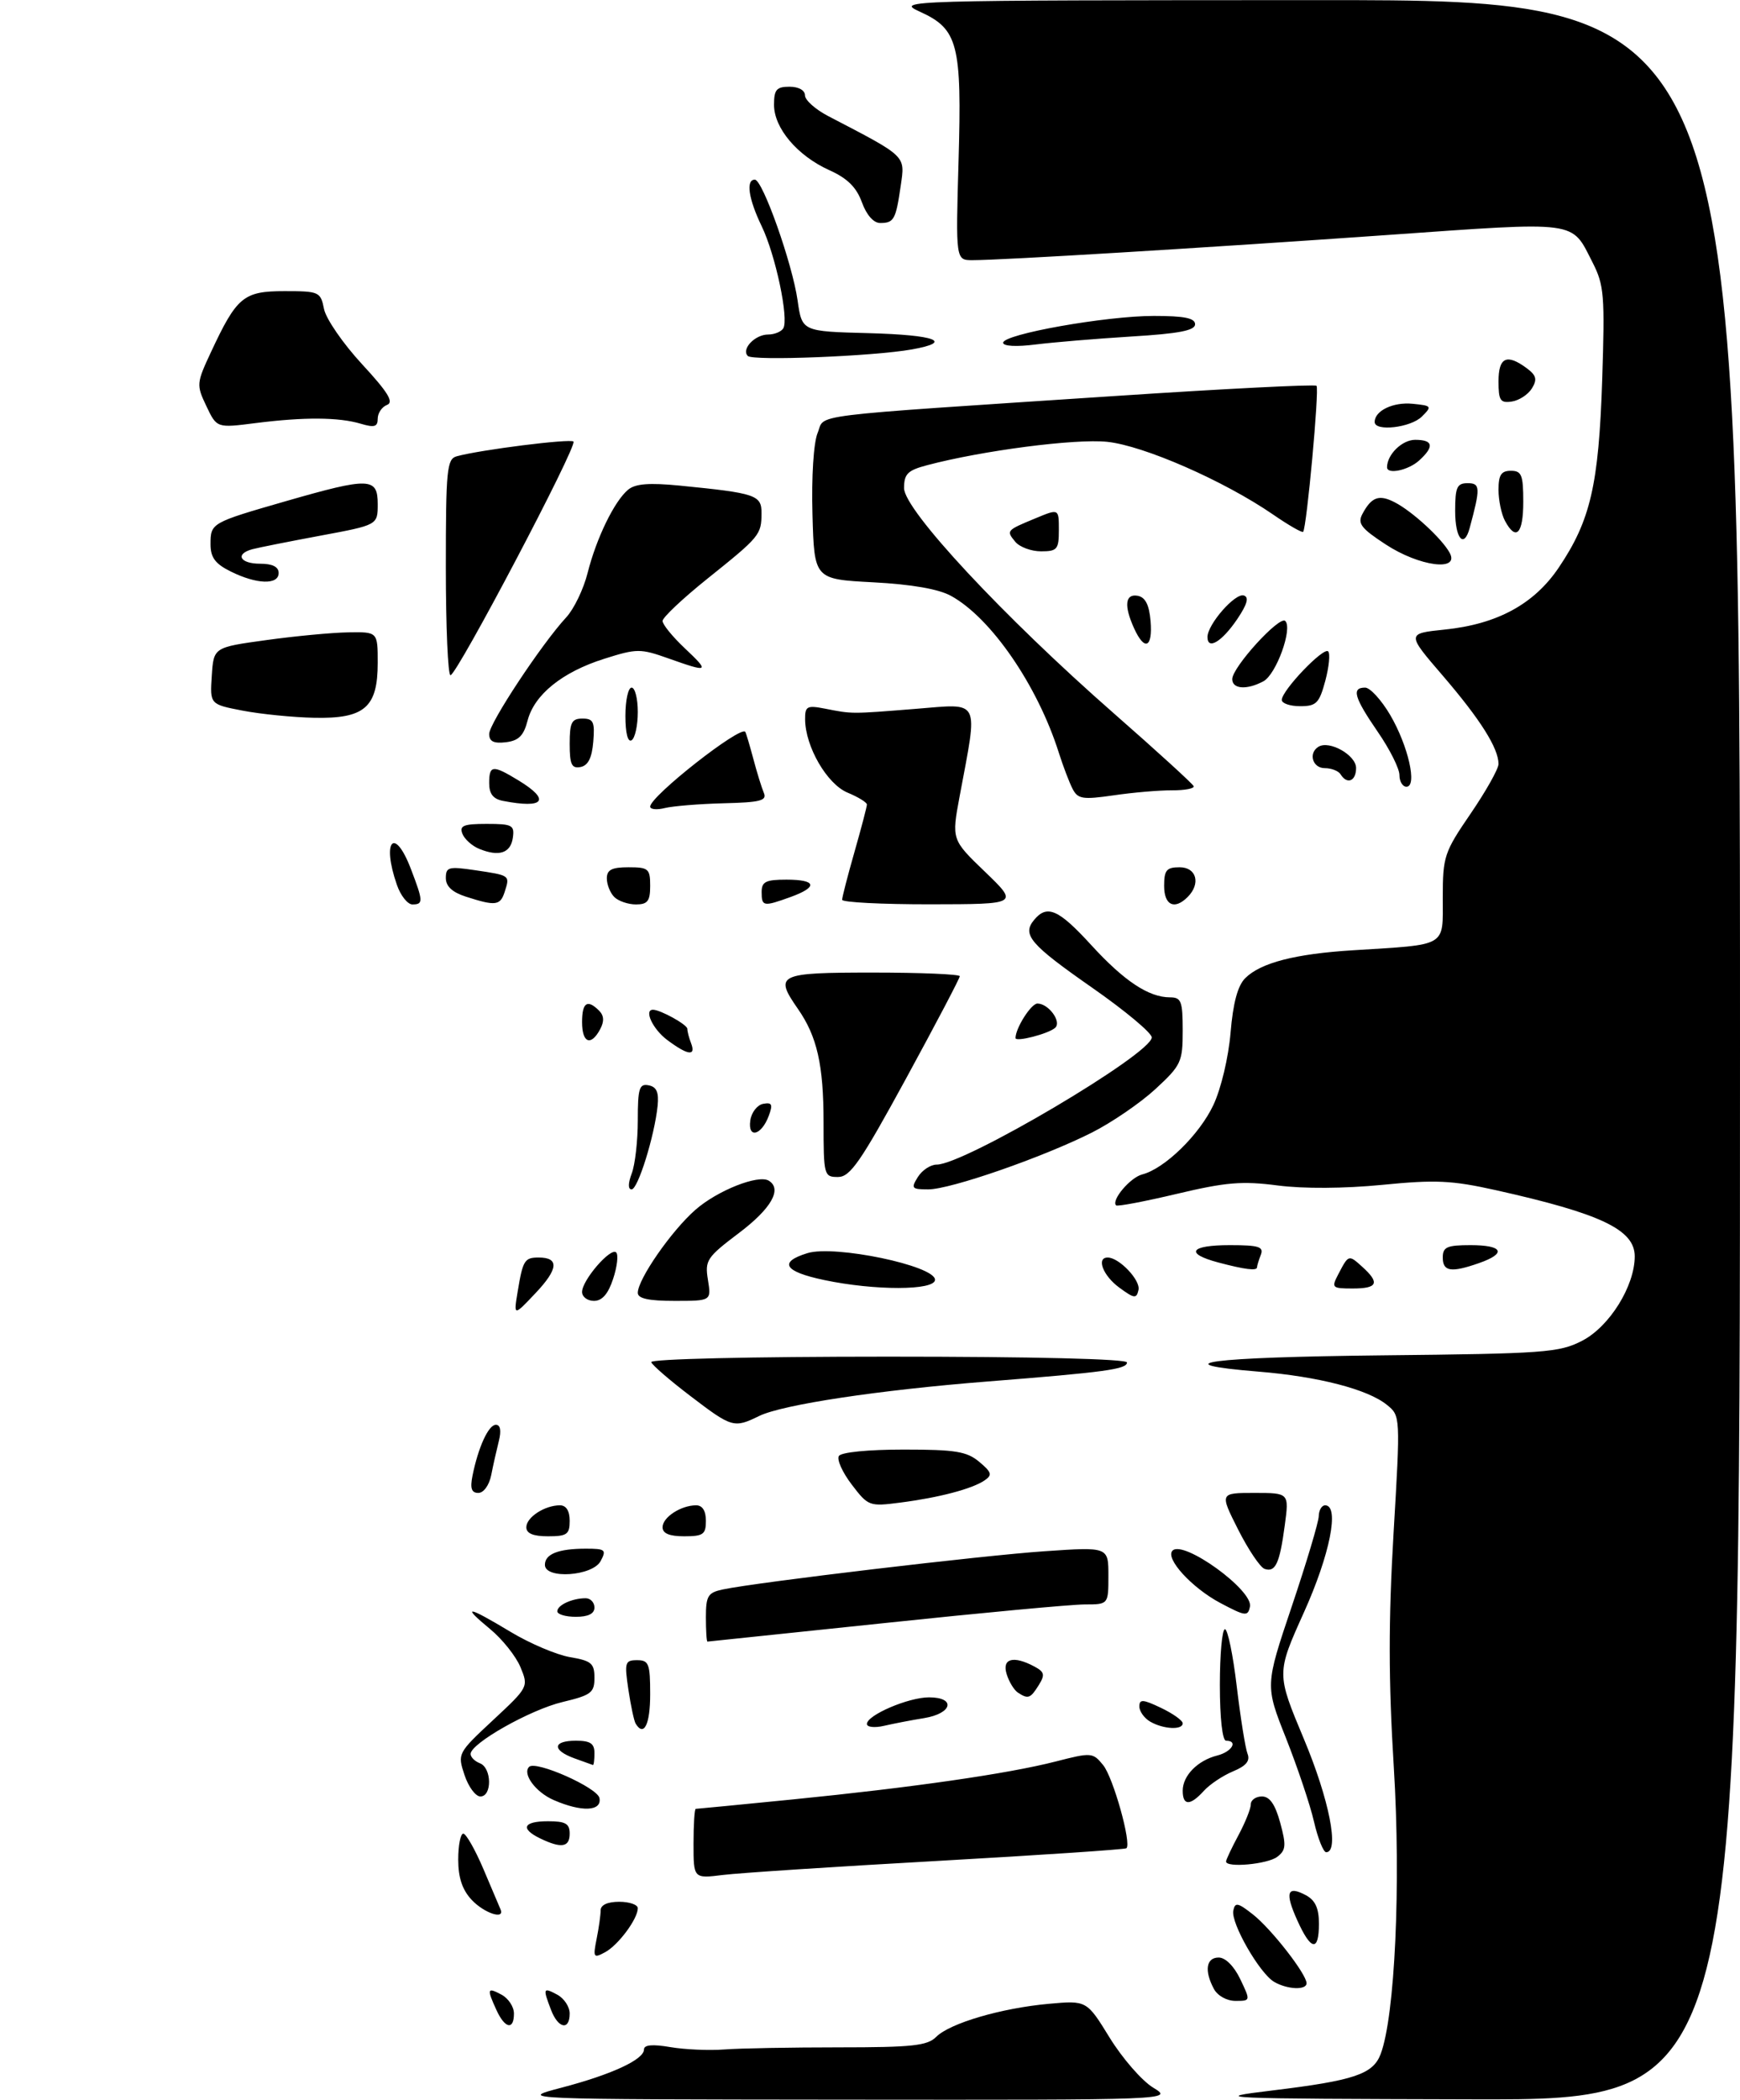 <?xml version="1.0" encoding="UTF-8" standalone="no"?>
<!DOCTYPE svg PUBLIC "-//W3C//DTD SVG 1.1//EN" "http://www.w3.org/Graphics/SVG/1.1/DTD/svg11.dtd" >
<svg xmlns="http://www.w3.org/2000/svg" xmlns:xlink="http://www.w3.org/1999/xlink" version="1.1" viewBox="0 0 281 339">
 <g >
 <path fill="currentColor"
d=" M 90.68 337.01 C 98.80 334.88 104.00 332.47 104.00 330.84 C 104.00 330.09 105.38 329.97 108.25 330.46 C 110.59 330.86 114.53 331.03 117.00 330.84 C 119.47 330.65 127.80 330.50 135.50 330.50 C 147.33 330.50 149.76 330.24 151.19 328.81 C 153.40 326.60 161.68 324.17 169.38 323.47 C 175.50 322.92 175.50 322.92 179.21 328.95 C 181.26 332.27 184.41 335.89 186.21 336.99 C 189.50 338.99 189.50 338.99 136.50 338.94 C 83.50 338.89 83.50 338.89 90.68 337.01 Z  M 205.55 337.45 C 218.71 335.85 221.73 334.83 222.96 331.60 C 225.28 325.51 226.26 304.14 225.09 285.26 C 224.23 271.26 224.22 261.69 225.05 247.53 C 226.17 228.55 226.17 228.55 223.96 226.77 C 220.87 224.27 212.92 222.21 203.25 221.42 C 187.38 220.12 195.23 219.09 223.25 218.79 C 249.48 218.52 251.79 218.35 255.50 216.44 C 259.91 214.17 264.00 207.61 264.00 202.81 C 264.00 198.51 258.54 195.91 241.54 192.12 C 234.44 190.54 231.80 190.42 223.22 191.27 C 217.06 191.87 210.55 191.91 206.35 191.37 C 200.60 190.62 197.98 190.84 190.06 192.72 C 184.87 193.95 180.46 194.79 180.24 194.58 C 179.42 193.76 182.52 190.09 184.45 189.59 C 188.07 188.67 193.69 183.19 195.95 178.39 C 197.20 175.73 198.39 170.71 198.73 166.70 C 199.13 161.91 199.88 159.12 201.09 157.91 C 203.58 155.42 209.15 153.98 218.50 153.40 C 233.88 152.44 233.00 152.96 233.00 144.91 C 233.00 138.26 233.22 137.59 237.50 131.34 C 239.97 127.72 242.00 124.12 242.00 123.33 C 242.00 120.78 239.06 116.13 233.04 109.12 C 227.14 102.27 227.14 102.27 233.32 101.63 C 241.80 100.76 247.76 97.52 251.74 91.61 C 256.85 84.03 258.18 78.29 258.74 61.44 C 259.19 47.67 259.06 46.03 257.19 42.37 C 253.70 35.53 255.26 35.74 223.87 37.95 C 194.60 40.01 161.83 42.00 157.06 42.00 C 154.34 42.00 154.34 42.00 154.80 26.02 C 155.35 7.11 154.72 4.69 148.58 1.90 C 144.56 0.07 145.52 0.04 212.75 0.02 C 281.00 0.00 281.00 0.00 281.00 169.50 C 281.00 339.00 281.00 339.00 237.75 338.89 C 196.49 338.79 195.01 338.72 205.55 337.45 Z  M 80.16 324.45 C 78.59 321.01 78.68 320.76 81.00 322.00 C 82.10 322.59 83.00 323.95 83.00 325.04 C 83.00 327.78 81.54 327.48 80.16 324.45 Z  M 88.98 324.43 C 87.64 320.93 87.71 320.77 90.00 322.00 C 91.10 322.59 92.00 323.95 92.00 325.04 C 92.00 327.84 90.13 327.47 88.98 324.43 Z  M 196.04 321.07 C 194.46 318.13 194.79 316.00 196.81 316.00 C 197.90 316.00 199.30 317.40 200.30 319.50 C 201.97 323.00 201.97 323.00 199.52 323.00 C 198.12 323.00 196.63 322.17 196.04 321.07 Z  M 205.77 319.93 C 203.42 318.56 198.76 310.45 199.17 308.43 C 199.45 307.04 199.90 307.12 202.36 309.06 C 205.34 311.41 211.00 318.68 211.00 320.15 C 211.00 321.30 207.90 321.17 205.77 319.93 Z  M 96.35 312.99 C 96.71 311.21 97.00 309.13 97.00 308.38 C 97.00 307.51 98.12 307.00 100.00 307.00 C 101.65 307.00 103.00 307.47 103.00 308.04 C 103.00 309.76 99.84 314.01 97.71 315.15 C 95.85 316.15 95.75 316.00 96.35 312.99 Z  M 209.50 309.99 C 207.46 305.47 207.86 304.32 210.91 305.95 C 212.41 306.76 213.00 308.05 213.00 310.54 C 213.00 315.12 211.72 314.92 209.50 309.99 Z  M 76.17 306.69 C 74.66 305.07 74.00 303.11 74.00 300.19 C 74.00 297.88 74.37 296.00 74.82 296.00 C 75.26 296.00 76.73 298.57 78.07 301.72 C 79.40 304.87 80.65 307.79 80.83 308.22 C 81.58 309.96 78.20 308.85 76.17 306.69 Z  M 112.00 297.63 C 112.00 294.53 112.16 292.00 112.36 292.00 C 112.56 292.00 119.65 291.31 128.11 290.47 C 147.36 288.55 162.73 286.34 170.47 284.36 C 176.27 282.87 176.49 282.89 178.16 284.95 C 179.79 286.96 182.77 297.63 181.91 298.36 C 181.68 298.55 168.00 299.47 151.50 300.40 C 135.00 301.32 119.36 302.35 116.75 302.67 C 112.00 303.26 112.00 303.26 112.00 297.63 Z  M 198.00 300.50 C 198.00 300.22 198.90 298.31 200.00 296.26 C 201.10 294.21 202.00 291.96 202.00 291.26 C 202.00 290.57 202.81 290.00 203.79 290.00 C 205.05 290.00 205.93 291.26 206.75 294.25 C 207.74 297.91 207.68 298.67 206.26 299.75 C 204.69 300.94 198.00 301.55 198.00 300.50 Z  M 212.20 294.06 C 211.58 291.35 209.54 285.30 207.69 280.61 C 204.31 272.10 204.31 272.10 208.62 259.30 C 210.99 252.26 212.95 245.71 212.97 244.75 C 212.99 243.79 213.45 243.00 214.00 243.00 C 216.37 243.00 214.79 250.95 210.56 260.32 C 206.14 270.14 206.14 270.14 210.57 280.72 C 214.67 290.50 216.34 299.00 214.17 299.00 C 213.72 299.00 212.83 296.78 212.20 294.06 Z  M 87.25 296.78 C 83.96 295.19 84.50 294.00 88.50 294.00 C 91.33 294.00 92.00 294.38 92.00 296.00 C 92.00 298.21 90.66 298.42 87.25 296.78 Z  M 89.40 290.57 C 86.51 289.31 84.32 286.35 85.45 285.22 C 86.52 284.15 96.49 288.57 96.81 290.26 C 97.22 292.41 93.93 292.55 89.40 290.57 Z  M 191.00 289.07 C 191.00 286.64 193.41 284.19 196.57 283.39 C 198.93 282.80 200.01 281.00 198.00 281.00 C 197.41 281.00 197.00 277.33 197.00 272.00 C 197.00 267.05 197.37 263.00 197.82 263.00 C 198.27 263.00 199.13 267.16 199.73 272.25 C 200.34 277.34 201.12 282.22 201.47 283.11 C 201.92 284.25 201.25 285.07 199.12 285.95 C 197.49 286.63 195.37 288.04 194.42 289.09 C 192.21 291.53 191.00 291.52 191.00 289.07 Z  M 75.01 286.52 C 73.87 283.08 73.91 283.00 79.62 277.68 C 85.34 272.35 85.37 272.31 84.05 269.12 C 83.32 267.36 81.11 264.59 79.13 262.96 C 74.42 259.07 75.46 259.22 82.44 263.42 C 85.57 265.31 89.90 267.14 92.06 267.51 C 95.50 268.09 96.00 268.52 96.00 270.85 C 96.00 273.25 95.46 273.65 90.86 274.75 C 85.66 275.98 76.00 281.43 76.00 283.14 C 76.00 283.65 76.67 284.32 77.50 284.64 C 79.43 285.38 79.49 290.00 77.58 290.00 C 76.80 290.00 75.64 288.43 75.01 286.52 Z  M 92.75 283.84 C 89.11 282.51 89.25 281.00 93.00 281.00 C 95.33 281.00 96.00 281.44 96.00 283.00 C 96.00 284.10 95.89 284.96 95.75 284.92 C 95.61 284.88 94.26 284.39 92.75 283.84 Z  M 102.66 278.25 C 102.40 277.84 101.87 275.36 101.48 272.75 C 100.83 268.36 100.93 268.00 102.89 268.00 C 104.78 268.00 105.00 268.57 105.00 273.50 C 105.00 278.38 103.99 280.42 102.66 278.25 Z  M 140.00 278.30 C 140.00 276.87 146.70 274.00 150.03 274.00 C 154.42 274.00 153.81 276.60 149.25 277.35 C 147.19 277.68 144.26 278.25 142.75 278.60 C 141.24 278.95 140.00 278.81 140.00 278.30 Z  M 185.75 277.92 C 184.79 277.36 184.00 276.26 184.00 275.47 C 184.00 274.27 184.57 274.30 187.50 275.70 C 189.43 276.62 191.00 277.74 191.00 278.19 C 191.00 279.31 187.87 279.15 185.75 277.92 Z  M 164.38 273.23 C 163.77 272.83 162.95 271.49 162.57 270.25 C 161.78 267.72 163.66 267.21 167.06 269.03 C 168.68 269.90 168.79 270.36 167.75 272.03 C 166.40 274.19 166.04 274.32 164.38 273.23 Z  M 114.00 261.08 C 114.00 257.61 114.32 257.09 116.75 256.58 C 122.21 255.42 158.74 251.08 168.75 250.41 C 179.00 249.71 179.00 249.71 179.00 254.36 C 179.00 259.00 179.00 259.00 175.18 259.00 C 173.07 259.00 158.56 260.35 142.93 262.00 C 127.29 263.64 114.39 264.99 114.25 265.00 C 114.11 265.00 114.00 263.24 114.00 261.08 Z  M 90.00 260.11 C 90.00 259.11 92.41 258.00 94.58 258.00 C 95.36 258.00 96.00 258.68 96.00 259.50 C 96.00 260.50 95.00 261.00 93.00 261.00 C 91.35 261.00 90.00 260.60 90.00 260.11 Z  M 197.08 258.77 C 192.46 256.32 188.11 251.55 189.36 250.31 C 191.12 248.55 202.41 256.71 201.86 259.35 C 201.53 260.97 201.14 260.92 197.08 258.77 Z  M 88.00 252.61 C 88.00 250.86 90.18 250.00 94.62 250.00 C 97.76 250.00 97.97 250.18 97.00 252.00 C 95.70 254.44 88.00 254.96 88.00 252.61 Z  M 204.22 253.26 C 203.51 253.01 201.59 250.15 199.95 246.91 C 196.97 241.00 196.97 241.00 202.58 241.00 C 208.19 241.00 208.19 241.00 207.48 246.25 C 206.66 252.40 205.97 253.87 204.22 253.26 Z  M 85.00 246.54 C 85.00 244.93 87.97 243.00 90.43 243.00 C 91.44 243.00 92.00 243.90 92.00 245.50 C 92.00 247.69 91.57 248.00 88.50 248.00 C 86.09 248.00 85.00 247.54 85.00 246.54 Z  M 107.00 246.54 C 107.00 244.93 109.97 243.00 112.43 243.00 C 113.44 243.00 114.00 243.90 114.00 245.50 C 114.00 247.69 113.57 248.00 110.50 248.00 C 108.09 248.00 107.00 247.54 107.00 246.54 Z  M 137.55 239.65 C 136.05 237.69 135.12 235.62 135.47 235.04 C 135.85 234.43 140.20 234.00 145.95 234.00 C 154.28 234.00 156.14 234.30 158.14 235.98 C 160.16 237.67 160.28 238.11 159.00 238.98 C 156.99 240.35 151.63 241.76 145.39 242.56 C 140.39 243.21 140.21 243.14 137.55 239.65 Z  M 76.30 238.25 C 77.23 233.62 78.89 230.00 80.08 230.00 C 80.81 230.00 80.98 230.95 80.56 232.62 C 80.20 234.06 79.64 236.53 79.33 238.12 C 79.00 239.76 78.10 241.00 77.25 241.00 C 76.15 241.00 75.90 240.27 76.30 238.25 Z  M 111.50 225.36 C 108.20 222.85 105.35 220.39 105.17 219.89 C 104.97 219.38 121.16 219.00 143.42 219.00 C 166.79 219.00 182.00 219.37 182.00 219.94 C 182.00 221.03 178.50 221.51 159.50 223.01 C 141.89 224.40 126.37 226.74 122.60 228.58 C 118.53 230.57 118.21 230.48 111.50 225.36 Z  M 83.60 208.50 C 84.44 203.43 84.71 203.00 87.00 203.00 C 90.33 203.00 90.17 204.85 86.51 208.72 C 82.94 212.50 82.94 212.50 83.60 208.50 Z  M 94.00 208.56 C 94.00 206.66 98.63 201.30 99.51 202.18 C 99.89 202.56 99.67 204.47 99.02 206.43 C 98.22 208.88 97.24 210.00 95.92 210.00 C 94.87 210.00 94.00 209.35 94.00 208.56 Z  M 103.00 208.70 C 103.00 206.51 108.43 198.69 112.30 195.30 C 115.86 192.18 122.47 189.56 124.16 190.60 C 126.35 191.95 124.56 195.09 119.39 199.00 C 114.13 202.97 113.81 203.45 114.33 206.62 C 114.87 210.00 114.87 210.00 108.94 210.00 C 104.72 210.00 103.00 209.62 103.00 208.70 Z  M 180.75 207.85 C 178.13 205.93 177.00 203.00 178.89 203.00 C 180.73 203.00 184.21 206.66 183.86 208.23 C 183.54 209.68 183.19 209.64 180.75 207.85 Z  M 133.08 206.63 C 126.62 205.27 125.68 203.74 130.40 202.29 C 134.80 200.94 151.00 204.32 151.00 206.59 C 151.00 208.34 141.26 208.36 133.08 206.63 Z  M 216.10 205.75 C 217.79 202.51 217.79 202.50 219.99 204.49 C 222.88 207.10 222.49 208.00 218.46 208.00 C 215.12 208.00 214.99 207.88 216.10 205.75 Z  M 196.75 203.80 C 191.27 202.34 192.17 201.00 198.61 201.00 C 203.31 201.00 204.12 201.26 203.61 202.58 C 203.27 203.45 203.00 204.35 203.00 204.58 C 203.00 205.18 201.04 204.94 196.75 203.80 Z  M 233.00 203.00 C 233.00 201.30 233.67 201.00 237.50 201.00 C 242.74 201.00 243.36 202.33 238.85 203.90 C 234.34 205.48 233.00 205.27 233.00 203.00 Z  M 102.02 189.43 C 102.56 188.02 103.00 184.17 103.00 180.86 C 103.00 175.68 103.24 174.90 104.75 175.20 C 106.04 175.45 106.42 176.32 106.20 178.52 C 105.70 183.39 103.02 192.00 102.00 192.00 C 101.41 192.00 101.42 191.03 102.02 189.43 Z  M 148.23 190.00 C 148.92 188.90 150.28 188.00 151.27 188.00 C 155.74 188.00 186.00 170.11 186.00 167.47 C 186.00 166.74 181.69 163.15 176.43 159.48 C 166.34 152.44 165.01 150.89 167.01 148.49 C 169.10 145.97 170.95 146.79 176.22 152.55 C 181.53 158.36 185.51 161.00 188.95 161.00 C 190.76 161.00 191.00 161.62 191.00 166.37 C 191.00 171.44 190.75 171.97 186.58 175.82 C 184.16 178.05 179.54 181.21 176.33 182.83 C 168.41 186.82 153.50 192.00 149.91 192.00 C 147.23 192.00 147.09 191.83 148.23 190.00 Z  M 133.00 181.15 C 133.00 171.91 131.96 167.31 128.85 162.85 C 124.99 157.30 125.61 157.00 141.00 157.00 C 148.70 157.00 155.00 157.27 155.00 157.59 C 155.00 157.92 151.10 165.34 146.33 174.09 C 138.97 187.59 137.30 190.00 135.33 190.00 C 133.07 190.00 133.00 189.75 133.00 181.15 Z  M 121.17 180.87 C 121.35 179.58 122.29 178.37 123.24 178.19 C 124.67 177.92 124.84 178.27 124.15 180.13 C 122.97 183.30 120.74 183.86 121.17 180.87 Z  M 107.75 167.88 C 105.43 166.15 103.95 163.00 105.45 163.00 C 106.65 163.00 111.00 165.41 111.00 166.08 C 111.00 166.50 111.27 167.55 111.61 168.42 C 112.42 170.55 111.07 170.36 107.75 167.88 Z  M 94.00 165.00 C 94.00 161.83 94.85 161.25 96.75 163.15 C 97.55 163.95 97.60 164.88 96.92 166.15 C 95.43 168.94 94.00 168.37 94.00 165.00 Z  M 164.00 167.57 C 164.00 165.97 166.52 162.00 167.54 162.00 C 169.33 162.00 171.48 164.93 170.41 165.91 C 169.35 166.88 164.00 168.26 164.00 167.57 Z  M 64.10 142.85 C 61.60 135.69 63.70 133.31 66.36 140.28 C 68.36 145.50 68.38 146.00 66.60 146.00 C 65.83 146.00 64.70 144.58 64.10 142.85 Z  M 75.25 144.75 C 73.04 144.04 72.00 143.08 72.00 141.74 C 72.00 139.96 72.45 139.84 76.75 140.48 C 82.40 141.32 82.36 141.29 81.52 143.92 C 80.80 146.20 80.07 146.30 75.25 144.75 Z  M 99.20 144.80 C 98.54 144.14 98.00 142.79 98.00 141.80 C 98.00 140.41 98.80 140.00 101.50 140.00 C 104.72 140.00 105.00 140.24 105.00 143.00 C 105.00 145.46 104.59 146.00 102.70 146.00 C 101.44 146.00 99.86 145.46 99.20 144.80 Z  M 123.00 144.00 C 123.00 142.33 123.67 142.00 127.00 142.00 C 131.87 142.00 132.15 143.18 127.68 144.80 C 123.28 146.39 123.00 146.34 123.00 144.00 Z  M 136.00 145.25 C 136.00 144.83 136.90 141.35 138.00 137.50 C 139.10 133.65 140.00 130.22 140.00 129.87 C 140.00 129.53 138.59 128.66 136.87 127.95 C 133.56 126.57 130.06 120.55 130.02 116.14 C 130.00 114.00 130.32 113.83 133.25 114.40 C 137.70 115.27 137.35 115.27 147.87 114.43 C 158.48 113.59 157.96 112.56 154.98 128.52 C 153.67 135.54 153.67 135.54 159.09 140.75 C 164.50 145.96 164.50 145.96 150.25 145.98 C 142.41 145.99 136.00 145.66 136.00 145.25 Z  M 188.00 143.00 C 188.00 140.47 188.39 140.00 190.50 140.00 C 193.24 140.00 193.95 142.65 191.80 144.80 C 189.67 146.93 188.00 146.15 188.00 143.00 Z  M 77.39 137.03 C 76.23 136.56 75.00 135.45 74.67 134.58 C 74.17 133.28 74.87 133.00 78.60 133.00 C 82.73 133.00 83.11 133.20 82.82 135.24 C 82.47 137.72 80.59 138.34 77.39 137.03 Z  M 105.00 130.21 C 105.00 128.54 119.65 117.04 120.36 118.15 C 120.49 118.34 121.07 120.30 121.66 122.50 C 122.24 124.70 123.01 127.17 123.36 128.00 C 123.89 129.24 122.79 129.53 116.87 129.67 C 112.95 129.77 108.68 130.12 107.37 130.44 C 106.07 130.77 105.00 130.66 105.00 130.21 Z  M 81.25 129.29 C 79.65 128.99 79.00 128.16 79.00 126.43 C 79.00 123.49 79.56 123.44 83.75 125.99 C 88.97 129.17 87.90 130.58 81.25 129.29 Z  M 173.22 127.35 C 172.69 126.33 171.69 123.70 170.99 121.50 C 167.55 110.64 160.04 99.73 153.58 96.19 C 151.57 95.08 147.21 94.33 141.00 94.00 C 131.50 93.50 131.50 93.50 131.21 83.05 C 131.04 76.93 131.39 71.47 132.04 69.89 C 133.34 66.77 129.08 67.30 180.32 63.91 C 197.82 62.75 212.35 62.02 212.61 62.28 C 213.09 62.75 211.02 85.19 210.45 85.85 C 210.28 86.04 208.09 84.78 205.58 83.05 C 197.68 77.62 184.69 71.93 178.79 71.32 C 173.63 70.79 158.67 72.73 149.75 75.09 C 146.58 75.92 146.00 76.50 146.00 78.80 C 146.00 82.31 162.05 99.53 179.87 115.15 C 186.82 121.24 192.62 126.53 192.77 126.91 C 192.91 127.29 191.34 127.59 189.27 127.58 C 187.19 127.57 182.95 127.93 179.84 128.39 C 174.85 129.11 174.07 128.99 173.22 127.35 Z  M 226.00 125.11 C 226.00 124.07 224.43 120.93 222.50 118.14 C 218.68 112.58 218.23 111.00 220.46 111.00 C 221.26 111.00 223.08 112.99 224.51 115.42 C 227.43 120.41 228.92 127.00 227.13 127.00 C 226.51 127.00 226.00 126.15 226.00 125.11 Z  M 216.50 125.00 C 216.16 124.45 215.01 124.00 213.94 124.00 C 211.97 124.00 211.25 121.58 212.92 120.55 C 214.68 119.46 219.00 121.90 219.00 123.98 C 219.00 126.10 217.55 126.70 216.50 125.00 Z  M 92.00 120.07 C 92.00 116.63 92.32 116.00 94.06 116.00 C 95.83 116.00 96.08 116.53 95.81 119.74 C 95.59 122.36 94.97 123.58 93.75 123.82 C 92.32 124.09 92.00 123.41 92.00 120.07 Z  M 79.00 118.48 C 79.00 116.76 87.49 103.92 91.45 99.65 C 92.69 98.31 94.25 95.08 94.90 92.47 C 96.32 86.86 99.22 80.89 101.44 79.05 C 102.61 78.08 104.84 77.91 109.77 78.39 C 122.09 79.61 123.00 79.91 122.98 82.86 C 122.96 86.33 122.72 86.63 114.25 93.41 C 110.26 96.61 107.00 99.68 107.00 100.24 C 107.00 100.81 108.61 102.78 110.57 104.63 C 114.67 108.50 114.50 108.61 107.96 106.29 C 103.42 104.68 102.85 104.68 97.60 106.34 C 90.81 108.48 86.28 112.13 85.20 116.33 C 84.57 118.77 83.76 119.57 81.69 119.82 C 79.73 120.05 79.00 119.69 79.00 118.48 Z  M 101.00 115.56 C 101.00 113.05 101.45 111.00 102.00 111.00 C 102.55 111.00 103.00 112.77 103.00 114.94 C 103.00 117.11 102.55 119.16 102.00 119.50 C 101.39 119.88 101.00 118.34 101.00 115.56 Z  M 39.20 114.72 C 33.90 113.70 33.90 113.70 34.20 109.10 C 34.50 104.50 34.50 104.50 43.00 103.33 C 47.67 102.68 53.64 102.12 56.25 102.08 C 61.00 102.00 61.00 102.00 61.00 107.00 C 61.00 114.20 58.88 116.04 50.75 115.87 C 47.31 115.80 42.12 115.28 39.20 114.72 Z  M 207.00 112.99 C 207.00 111.46 213.74 104.41 214.49 105.15 C 214.84 105.51 214.63 107.64 214.03 109.90 C 213.05 113.53 212.58 114.00 209.96 114.00 C 208.33 114.00 207.00 113.54 207.00 112.99 Z  M 199.00 109.63 C 199.00 107.71 206.63 99.34 207.56 100.24 C 208.79 101.45 206.10 108.88 204.03 109.98 C 201.36 111.41 199.00 111.25 199.00 109.63 Z  M 72.00 91.57 C 72.00 75.81 72.17 74.09 73.75 73.66 C 77.60 72.60 92.11 70.78 92.61 71.28 C 93.29 71.95 73.78 108.99 72.75 109.00 C 72.34 109.00 72.00 101.16 72.00 91.57 Z  M 183.16 101.45 C 181.48 97.77 181.70 95.80 183.75 96.18 C 184.97 96.42 185.59 97.64 185.81 100.26 C 186.17 104.57 184.85 105.16 183.16 101.45 Z  M 195.00 102.83 C 195.01 100.78 199.49 95.66 200.88 96.13 C 201.74 96.41 201.42 97.55 199.81 99.94 C 197.33 103.60 195.00 105.00 195.00 102.83 Z  M 37.25 92.25 C 34.76 91.02 34.00 89.99 34.00 87.88 C 34.00 84.42 34.06 84.39 46.21 80.89 C 59.67 77.02 61.00 77.06 61.00 81.38 C 61.00 84.75 61.00 84.75 51.75 86.47 C 46.66 87.42 41.71 88.40 40.75 88.66 C 37.91 89.43 38.75 91.00 42.00 91.00 C 44.00 91.00 45.00 91.50 45.00 92.50 C 45.00 94.45 41.44 94.34 37.25 92.25 Z  M 223.77 87.88 C 219.79 85.28 219.20 84.50 220.03 82.95 C 221.49 80.22 222.71 79.78 225.23 81.08 C 228.08 82.54 232.87 86.95 234.12 89.25 C 235.78 92.31 229.20 91.44 223.77 87.88 Z  M 163.98 87.48 C 162.47 85.65 162.49 85.63 167.25 83.66 C 171.00 82.10 171.00 82.10 171.00 85.55 C 171.00 88.68 170.74 89.00 168.12 89.00 C 166.54 89.00 164.68 88.31 163.98 87.48 Z  M 235.00 82.50 C 235.00 78.65 235.29 78.00 237.02 78.00 C 239.07 78.00 239.10 78.74 237.34 85.25 C 236.42 88.63 235.00 86.95 235.00 82.50 Z  M 243.04 84.07 C 242.47 83.00 242.00 80.75 242.00 79.07 C 242.00 76.67 242.43 76.00 244.00 76.00 C 245.73 76.00 246.00 76.67 246.00 81.00 C 246.00 86.19 244.82 87.41 243.04 84.07 Z  M 224.00 75.43 C 224.00 73.38 226.43 71.00 228.54 71.00 C 231.47 71.00 231.67 72.08 229.17 74.35 C 227.43 75.92 224.00 76.64 224.00 75.43 Z  M 33.33 65.56 C 31.70 62.14 31.72 61.87 34.07 56.84 C 38.25 47.89 39.33 47.00 45.95 47.00 C 51.55 47.00 51.77 47.10 52.33 49.89 C 52.65 51.48 55.41 55.48 58.46 58.78 C 62.65 63.31 63.64 64.92 62.51 65.36 C 61.68 65.68 61.00 66.68 61.00 67.58 C 61.00 68.90 60.47 69.06 58.25 68.40 C 54.70 67.34 49.07 67.31 41.26 68.30 C 35.01 69.10 35.01 69.10 33.33 65.56 Z  M 222.00 68.12 C 222.00 66.31 224.98 64.87 228.12 65.18 C 231.23 65.49 231.30 65.58 229.62 67.25 C 227.82 69.04 222.00 69.71 222.00 68.12 Z  M 242.00 61.57 C 242.00 57.67 243.33 57.05 246.56 59.44 C 248.11 60.59 248.28 61.25 247.40 62.69 C 246.79 63.69 245.33 64.64 244.15 64.82 C 242.29 65.10 242.00 64.65 242.00 61.57 Z  M 120.76 57.46 C 119.69 56.34 121.93 54.00 124.06 54.00 C 125.06 54.00 126.16 53.55 126.49 53.01 C 127.43 51.49 125.24 41.13 123.00 36.50 C 120.88 32.11 120.42 29.00 121.90 29.00 C 123.16 29.00 127.96 42.54 128.81 48.52 C 129.52 53.50 129.52 53.50 140.26 53.78 C 151.13 54.07 154.10 55.19 147.25 56.41 C 141.01 57.52 121.55 58.29 120.76 57.46 Z  M 162.00 55.33 C 162.00 53.95 178.58 51.00 186.34 51.00 C 191.26 51.00 193.00 51.35 193.00 52.35 C 193.00 53.35 190.38 53.86 182.75 54.32 C 177.11 54.67 170.14 55.25 167.25 55.61 C 164.15 56.01 162.00 55.89 162.00 55.33 Z  M 139.19 32.65 C 138.31 30.23 136.85 28.78 133.93 27.47 C 128.77 25.14 125.00 20.69 125.00 16.92 C 125.00 14.47 125.40 14.00 127.50 14.00 C 128.97 14.00 130.00 14.57 130.00 15.40 C 130.00 16.16 131.69 17.67 133.75 18.74 C 146.53 25.39 146.17 25.05 145.46 30.00 C 144.67 35.45 144.37 36.00 142.14 36.00 C 141.08 36.00 139.93 34.70 139.19 32.65 Z "/>
</g>
</svg>